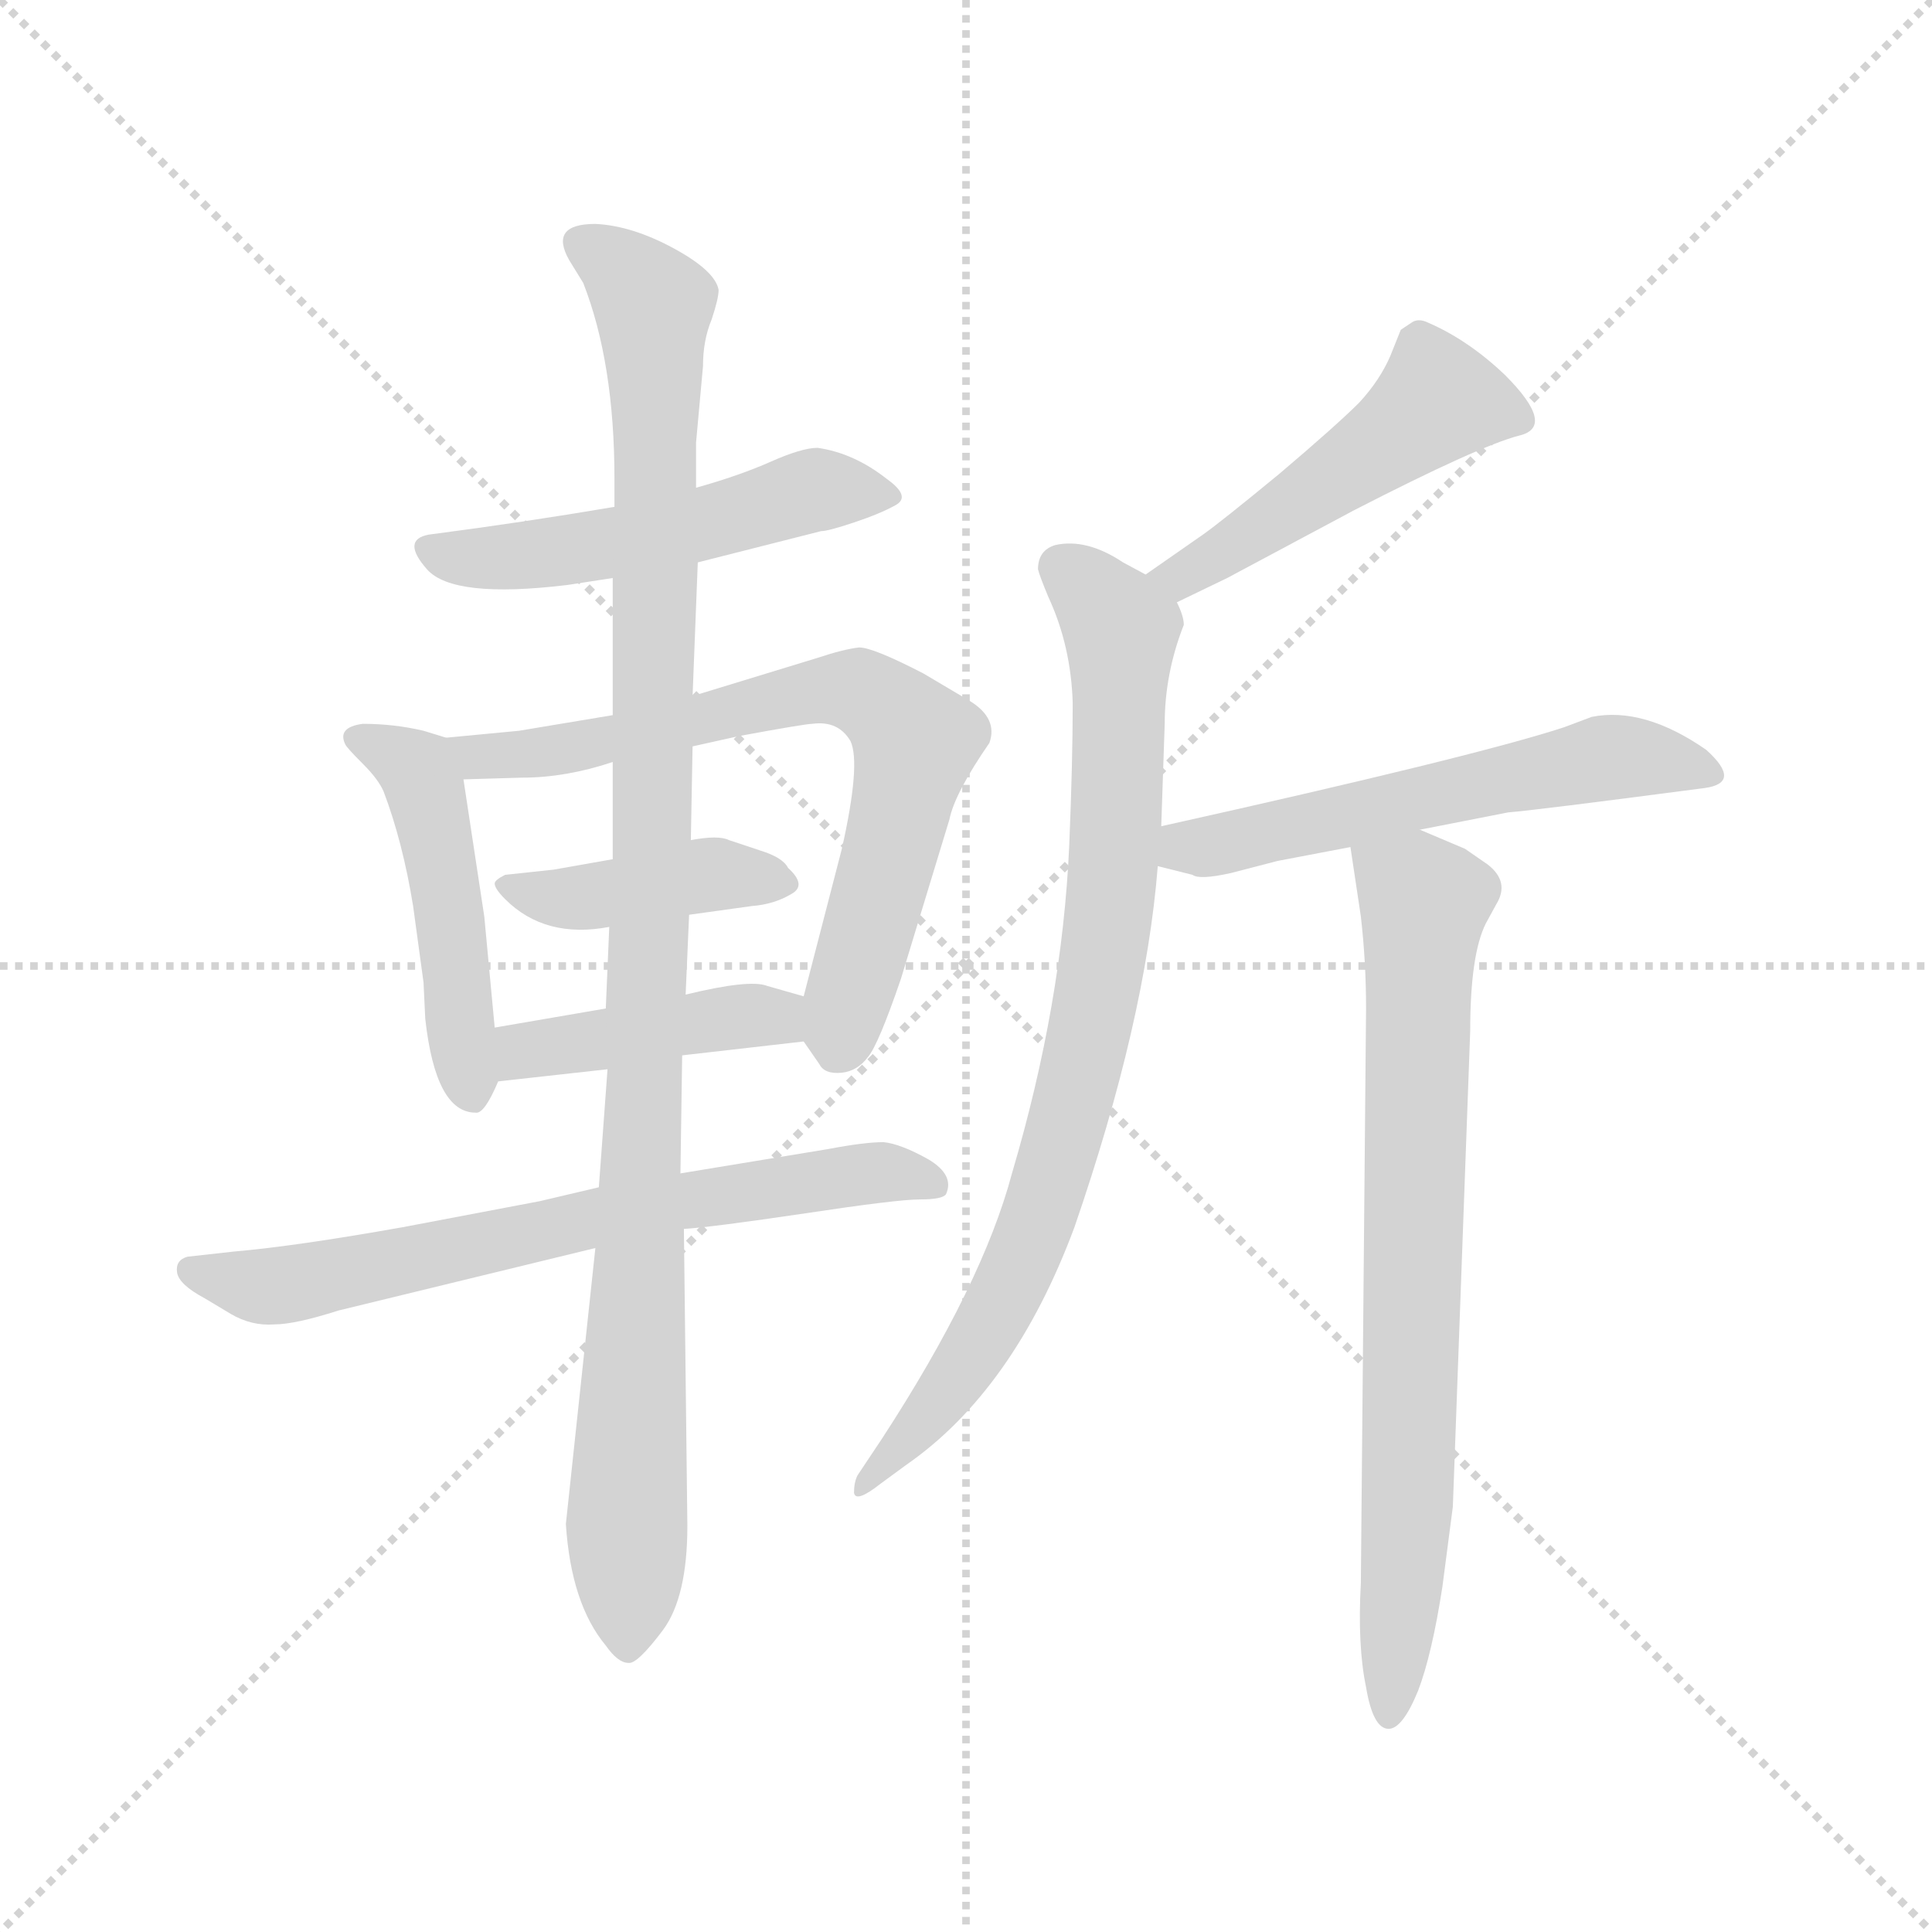<svg version="1.1" viewBox="0 0 1024 1024" xmlns="http://www.w3.org/2000/svg">
  <g stroke="lightgray" stroke-dasharray="1,1" stroke-width="1" transform="scale(4, 4)">
    <line x1="0" y1="0" x2="256" y2="256"></line>
    <line x1="256" y1="0" x2="0" y2="256"></line>
    <line x1="128" y1="0" x2="128" y2="256"></line>
    <line x1="0" y1="128" x2="256" y2="128"></line>
  </g>
  <g transform="scale(0.92, -0.92) translate(60, -850)">
    <style type="text/css">
      
        @keyframes keyframes0 {
          from {
            stroke: blue;
            stroke-dashoffset: 520;
            stroke-width: 128;
          }
          63% {
            animation-timing-function: step-end;
            stroke: blue;
            stroke-dashoffset: 0;
            stroke-width: 128;
          }
          to {
            stroke: black;
            stroke-width: 1024;
          }
        }
        #make-me-a-hanzi-animation-0 {
          animation: keyframes0 0.673s both;
          animation-delay: 0s;
          animation-timing-function: linear;
        }
      
        @keyframes keyframes1 {
          from {
            stroke: blue;
            stroke-dashoffset: 479;
            stroke-width: 128;
          }
          61% {
            animation-timing-function: step-end;
            stroke: blue;
            stroke-dashoffset: 0;
            stroke-width: 128;
          }
          to {
            stroke: black;
            stroke-width: 1024;
          }
        }
        #make-me-a-hanzi-animation-1 {
          animation: keyframes1 0.64s both;
          animation-delay: 0.673s;
          animation-timing-function: linear;
        }
      
        @keyframes keyframes2 {
          from {
            stroke: blue;
            stroke-dashoffset: 716;
            stroke-width: 128;
          }
          70% {
            animation-timing-function: step-end;
            stroke: blue;
            stroke-dashoffset: 0;
            stroke-width: 128;
          }
          to {
            stroke: black;
            stroke-width: 1024;
          }
        }
        #make-me-a-hanzi-animation-2 {
          animation: keyframes2 0.833s both;
          animation-delay: 1.313s;
          animation-timing-function: linear;
        }
      
        @keyframes keyframes3 {
          from {
            stroke: blue;
            stroke-dashoffset: 413;
            stroke-width: 128;
          }
          57% {
            animation-timing-function: step-end;
            stroke: blue;
            stroke-dashoffset: 0;
            stroke-width: 128;
          }
          to {
            stroke: black;
            stroke-width: 1024;
          }
        }
        #make-me-a-hanzi-animation-3 {
          animation: keyframes3 0.586s both;
          animation-delay: 2.146s;
          animation-timing-function: linear;
        }
      
        @keyframes keyframes4 {
          from {
            stroke: blue;
            stroke-dashoffset: 426;
            stroke-width: 128;
          }
          58% {
            animation-timing-function: step-end;
            stroke: blue;
            stroke-dashoffset: 0;
            stroke-width: 128;
          }
          to {
            stroke: black;
            stroke-width: 1024;
          }
        }
        #make-me-a-hanzi-animation-4 {
          animation: keyframes4 0.597s both;
          animation-delay: 2.732s;
          animation-timing-function: linear;
        }
      
        @keyframes keyframes5 {
          from {
            stroke: blue;
            stroke-dashoffset: 689;
            stroke-width: 128;
          }
          69% {
            animation-timing-function: step-end;
            stroke: blue;
            stroke-dashoffset: 0;
            stroke-width: 128;
          }
          to {
            stroke: black;
            stroke-width: 1024;
          }
        }
        #make-me-a-hanzi-animation-5 {
          animation: keyframes5 0.811s both;
          animation-delay: 3.328s;
          animation-timing-function: linear;
        }
      
        @keyframes keyframes6 {
          from {
            stroke: blue;
            stroke-dashoffset: 1082;
            stroke-width: 128;
          }
          78% {
            animation-timing-function: step-end;
            stroke: blue;
            stroke-dashoffset: 0;
            stroke-width: 128;
          }
          to {
            stroke: black;
            stroke-width: 1024;
          }
        }
        #make-me-a-hanzi-animation-6 {
          animation: keyframes6 1.131s both;
          animation-delay: 4.139s;
          animation-timing-function: linear;
        }
      
        @keyframes keyframes7 {
          from {
            stroke: blue;
            stroke-dashoffset: 496;
            stroke-width: 128;
          }
          62% {
            animation-timing-function: step-end;
            stroke: blue;
            stroke-dashoffset: 0;
            stroke-width: 128;
          }
          to {
            stroke: black;
            stroke-width: 1024;
          }
        }
        #make-me-a-hanzi-animation-7 {
          animation: keyframes7 0.654s both;
          animation-delay: 5.27s;
          animation-timing-function: linear;
        }
      
        @keyframes keyframes8 {
          from {
            stroke: blue;
            stroke-dashoffset: 835;
            stroke-width: 128;
          }
          73% {
            animation-timing-function: step-end;
            stroke: blue;
            stroke-dashoffset: 0;
            stroke-width: 128;
          }
          to {
            stroke: black;
            stroke-width: 1024;
          }
        }
        #make-me-a-hanzi-animation-8 {
          animation: keyframes8 0.93s both;
          animation-delay: 5.923s;
          animation-timing-function: linear;
        }
      
        @keyframes keyframes9 {
          from {
            stroke: blue;
            stroke-dashoffset: 574;
            stroke-width: 128;
          }
          65% {
            animation-timing-function: step-end;
            stroke: blue;
            stroke-dashoffset: 0;
            stroke-width: 128;
          }
          to {
            stroke: black;
            stroke-width: 1024;
          }
        }
        #make-me-a-hanzi-animation-9 {
          animation: keyframes9 0.717s both;
          animation-delay: 6.853s;
          animation-timing-function: linear;
        }
      
        @keyframes keyframes10 {
          from {
            stroke: blue;
            stroke-dashoffset: 768;
            stroke-width: 128;
          }
          71% {
            animation-timing-function: step-end;
            stroke: blue;
            stroke-dashoffset: 0;
            stroke-width: 128;
          }
          to {
            stroke: black;
            stroke-width: 1024;
          }
        }
        #make-me-a-hanzi-animation-10 {
          animation: keyframes10 0.875s both;
          animation-delay: 7.57s;
          animation-timing-function: linear;
        }
      
    </style>
    
      <path d="M 342 526 L 413 544 Q 417 544 432 549 Q 447 554 456 559 Q 465 564 451 574 Q 432 589 411 592 Q 402 592 384 584 Q 366 576 341 569 L 294 558 Q 241 549 187 542 Q 171 539 186 522 Q 201 505 267 513 L 293 517 L 342 526 Z" fill="lightgray"></path>
    
      <path d="M 197 425 L 184 429 Q 167 433 149 433 Q 134 431 139 421 Q 140 419 149 410 Q 158 401 161 394 Q 172 365 178 328 L 184 284 L 185 263 Q 191 209 214 209 Q 219 208 227 227 L 225 258 L 219 322 L 207 401 C 204 423 204 423 197 425 Z" fill="lightgray"></path>
    
      <path d="M 425 361 L 403 276 C 398 257 398 257 403 250 L 412 237 Q 415 231 425 232 Q 434 233 440 241 Q 446 248 459 286 L 487 378 Q 490 393 510 422 Q 515 436 499 446 L 472 462 Q 443 477 435 477 Q 426 476 411 471 L 339 449 L 293 438 L 239 429 L 197 425 C 167 422 177 400 207 401 L 241 402 Q 266 402 293 411 L 339 420 L 366 426 Q 404 433 408 433 Q 423 435 430 423 Q 436 410 425 361 Z" fill="lightgray"></path>
    
      <path d="M 337 323 L 373 328 Q 386 329 396 335 Q 405 340 394 350 Q 391 356 378 360 L 360 366 Q 354 369 338 366 L 293 355 L 259 349 L 231 346 Q 225 343 225 341 Q 225 338 231 332 Q 254 309 291 316 L 337 323 Z" fill="lightgray"></path>
    
      <path d="M 403 276 L 382 282 Q 372 286 335 277 L 289 269 L 225 258 C 195 253 197 224 227 227 L 290 234 L 333 242 L 403 250 C 433 253 432 268 403 276 Z" fill="lightgray"></path>
    
      <path d="M 285 166 L 251 158 L 172 143 Q 110 132 75 129 L 48 126 Q 41 124 42 117 Q 43 110 58 102 L 73 93 Q 85 86 98 87 Q 110 87 135 95 L 283 131 L 334 142 Q 350 143 404 151 Q 457 159 470 159 Q 483 159 485 162 Q 490 173 475 182 Q 459 191 449 192 Q 438 192 417 188 L 332 174 L 285 166 Z" fill="lightgray"></path>
    
      <path d="M 335 277 L 337 323 L 338 366 L 339 420 L 339 449 L 342 526 L 341 569 L 341 595 L 345 639 Q 345 654 350 666 Q 354 678 354 683 Q 352 694 328 707 Q 304 720 283 721 Q 256 721 268 700 L 276 687 Q 294 641 294 574 L 294 558 L 293 517 L 293 438 L 293 411 L 293 355 L 291 316 L 289 269 L 290 234 L 285 166 L 283 131 L 266 -28 Q 269 -74 289 -98 Q 296 -108 302 -108 Q 307 -109 322 -89 Q 336 -70 336 -29 L 334 142 L 332 174 L 333 242 L 335 277 Z" fill="lightgray"></path>
    
      <path d="M 633 542 L 600 519 C 575 502 591 490 618 503 L 647 517 L 720 556 Q 792 593 815 599 Q 837 604 807 634 Q 786 654 763 664 Q 757 667 753 664 L 747 660 L 741 645 Q 735 631 723 618 Q 710 605 677 577 Q 643 549 633 542 Z" fill="lightgray"></path>
    
      <path d="M 600 519 L 587 526 Q 566 540 548 536 Q 538 533 538 522 Q 539 518 544 506 Q 557 478 558 445 Q 558 411 556 363 Q 552 272 523 174 Q 506 110 448 21 L 434 0 Q 432 -4 432 -10 Q 433 -16 447 -5 L 462 6 Q 524 49 559 143 Q 600 262 607 351 L 609 374 L 611 433 Q 611 462 622 490 Q 622 495 618 503 L 600 519 Z" fill="lightgray"></path>
    
      <path d="M 607 351 L 627 346 Q 631 343 649 347 L 676 354 L 718 362 L 758 372 L 809 382 Q 823 383 922 396 Q 944 399 923 418 Q 887 443 857 437 L 841 431 Q 789 414 609 374 C 580 367 578 358 607 351 Z" fill="lightgray"></path>
    
      <path d="M 718 362 L 724 322 Q 727 296 727 269 L 724 -62 Q 722 -98 727 -122 Q 731 -146 740 -146 Q 748 -146 757 -124 Q 765 -103 771 -64 L 777 -18 L 787 256 Q 787 300 796 318 L 802 329 Q 810 342 797 352 L 784 361 L 758 372 C 730 384 714 391 718 362 Z" fill="lightgray"></path>
    
    
      <clipPath id="make-me-a-hanzi-clip-0">
        <path d="M 342 526 L 413 544 Q 417 544 432 549 Q 447 554 456 559 Q 465 564 451 574 Q 432 589 411 592 Q 402 592 384 584 Q 366 576 341 569 L 294 558 Q 241 549 187 542 Q 171 539 186 522 Q 201 505 267 513 L 293 517 L 342 526 Z"></path>
      </clipPath>
      <path clip-path="url(#make-me-a-hanzi-clip-0)" d="M 188 532 L 255 530 L 409 568 L 447 564" fill="none" id="make-me-a-hanzi-animation-0" stroke-dasharray="392 784" stroke-linecap="round"></path>
    
      <clipPath id="make-me-a-hanzi-clip-1">
        <path d="M 197 425 L 184 429 Q 167 433 149 433 Q 134 431 139 421 Q 140 419 149 410 Q 158 401 161 394 Q 172 365 178 328 L 184 284 L 185 263 Q 191 209 214 209 Q 219 208 227 227 L 225 258 L 219 322 L 207 401 C 204 423 204 423 197 425 Z"></path>
      </clipPath>
      <path clip-path="url(#make-me-a-hanzi-clip-1)" d="M 151 422 L 177 409 L 187 390 L 211 219" fill="none" id="make-me-a-hanzi-animation-1" stroke-dasharray="351 702" stroke-linecap="round"></path>
    
      <clipPath id="make-me-a-hanzi-clip-2">
        <path d="M 425 361 L 403 276 C 398 257 398 257 403 250 L 412 237 Q 415 231 425 232 Q 434 233 440 241 Q 446 248 459 286 L 487 378 Q 490 393 510 422 Q 515 436 499 446 L 472 462 Q 443 477 435 477 Q 426 476 411 471 L 339 449 L 293 438 L 239 429 L 197 425 C 167 422 177 400 207 401 L 241 402 Q 266 402 293 411 L 339 420 L 366 426 Q 404 433 408 433 Q 423 435 430 423 Q 436 410 425 361 Z"></path>
      </clipPath>
      <path clip-path="url(#make-me-a-hanzi-clip-2)" d="M 204 421 L 215 414 L 258 417 L 409 452 L 434 452 L 452 442 L 467 420 L 424 249" fill="none" id="make-me-a-hanzi-animation-2" stroke-dasharray="588 1176" stroke-linecap="round"></path>
    
      <clipPath id="make-me-a-hanzi-clip-3">
        <path d="M 337 323 L 373 328 Q 386 329 396 335 Q 405 340 394 350 Q 391 356 378 360 L 360 366 Q 354 369 338 366 L 293 355 L 259 349 L 231 346 Q 225 343 225 341 Q 225 338 231 332 Q 254 309 291 316 L 337 323 Z"></path>
      </clipPath>
      <path clip-path="url(#make-me-a-hanzi-clip-3)" d="M 232 339 L 268 332 L 347 346 L 387 341" fill="none" id="make-me-a-hanzi-animation-3" stroke-dasharray="285 570" stroke-linecap="round"></path>
    
      <clipPath id="make-me-a-hanzi-clip-4">
        <path d="M 403 276 L 382 282 Q 372 286 335 277 L 289 269 L 225 258 C 195 253 197 224 227 227 L 290 234 L 333 242 L 403 250 C 433 253 432 268 403 276 Z"></path>
      </clipPath>
      <path clip-path="url(#make-me-a-hanzi-clip-4)" d="M 234 235 L 242 245 L 349 263 L 387 264 L 395 257" fill="none" id="make-me-a-hanzi-animation-4" stroke-dasharray="298 596" stroke-linecap="round"></path>
    
      <clipPath id="make-me-a-hanzi-clip-5">
        <path d="M 285 166 L 251 158 L 172 143 Q 110 132 75 129 L 48 126 Q 41 124 42 117 Q 43 110 58 102 L 73 93 Q 85 86 98 87 Q 110 87 135 95 L 283 131 L 334 142 Q 350 143 404 151 Q 457 159 470 159 Q 483 159 485 162 Q 490 173 475 182 Q 459 191 449 192 Q 438 192 417 188 L 332 174 L 285 166 Z"></path>
      </clipPath>
      <path clip-path="url(#make-me-a-hanzi-clip-5)" d="M 51 118 L 101 109 L 342 160 L 451 175 L 476 167" fill="none" id="make-me-a-hanzi-animation-5" stroke-dasharray="561 1122" stroke-linecap="round"></path>
    
      <clipPath id="make-me-a-hanzi-clip-6">
        <path d="M 335 277 L 337 323 L 338 366 L 339 420 L 339 449 L 342 526 L 341 569 L 341 595 L 345 639 Q 345 654 350 666 Q 354 678 354 683 Q 352 694 328 707 Q 304 720 283 721 Q 256 721 268 700 L 276 687 Q 294 641 294 574 L 294 558 L 293 517 L 293 438 L 293 411 L 293 355 L 291 316 L 289 269 L 290 234 L 285 166 L 283 131 L 266 -28 Q 269 -74 289 -98 Q 296 -108 302 -108 Q 307 -109 322 -89 Q 336 -70 336 -29 L 334 142 L 332 174 L 333 242 L 335 277 Z"></path>
      </clipPath>
      <path clip-path="url(#make-me-a-hanzi-clip-6)" d="M 277 709 L 308 685 L 317 669 L 316 359 L 302 -99" fill="none" id="make-me-a-hanzi-animation-6" stroke-dasharray="954 1908" stroke-linecap="round"></path>
    
      <clipPath id="make-me-a-hanzi-clip-7">
        <path d="M 633 542 L 600 519 C 575 502 591 490 618 503 L 647 517 L 720 556 Q 792 593 815 599 Q 837 604 807 634 Q 786 654 763 664 Q 757 667 753 664 L 747 660 L 741 645 Q 735 631 723 618 Q 710 605 677 577 Q 643 549 633 542 Z"></path>
      </clipPath>
      <path clip-path="url(#make-me-a-hanzi-clip-7)" d="M 815 609 L 769 620 L 658 540 L 620 518 L 608 519" fill="none" id="make-me-a-hanzi-animation-7" stroke-dasharray="368 736" stroke-linecap="round"></path>
    
      <clipPath id="make-me-a-hanzi-clip-8">
        <path d="M 600 519 L 587 526 Q 566 540 548 536 Q 538 533 538 522 Q 539 518 544 506 Q 557 478 558 445 Q 558 411 556 363 Q 552 272 523 174 Q 506 110 448 21 L 434 0 Q 432 -4 432 -10 Q 433 -16 447 -5 L 462 6 Q 524 49 559 143 Q 600 262 607 351 L 609 374 L 611 433 Q 611 462 622 490 Q 622 495 618 503 L 600 519 Z"></path>
      </clipPath>
      <path clip-path="url(#make-me-a-hanzi-clip-8)" d="M 551 523 L 586 487 L 580 334 L 567 252 L 524 112 L 494 61 L 439 -6" fill="none" id="make-me-a-hanzi-animation-8" stroke-dasharray="707 1414" stroke-linecap="round"></path>
    
      <clipPath id="make-me-a-hanzi-clip-9">
        <path d="M 607 351 L 627 346 Q 631 343 649 347 L 676 354 L 718 362 L 758 372 L 809 382 Q 823 383 922 396 Q 944 399 923 418 Q 887 443 857 437 L 841 431 Q 789 414 609 374 C 580 367 578 358 607 351 Z"></path>
      </clipPath>
      <path clip-path="url(#make-me-a-hanzi-clip-9)" d="M 614 356 L 625 364 L 639 362 L 862 413 L 923 407" fill="none" id="make-me-a-hanzi-animation-9" stroke-dasharray="446 892" stroke-linecap="round"></path>
    
      <clipPath id="make-me-a-hanzi-clip-10">
        <path d="M 718 362 L 724 322 Q 727 296 727 269 L 724 -62 Q 722 -98 727 -122 Q 731 -146 740 -146 Q 748 -146 757 -124 Q 765 -103 771 -64 L 777 -18 L 787 256 Q 787 300 796 318 L 802 329 Q 810 342 797 352 L 784 361 L 758 372 C 730 384 714 391 718 362 Z"></path>
      </clipPath>
      <path clip-path="url(#make-me-a-hanzi-clip-10)" d="M 726 356 L 761 330 L 752 6 L 740 -138" fill="none" id="make-me-a-hanzi-animation-10" stroke-dasharray="640 1280" stroke-linecap="round"></path>
    
  </g>
</svg>